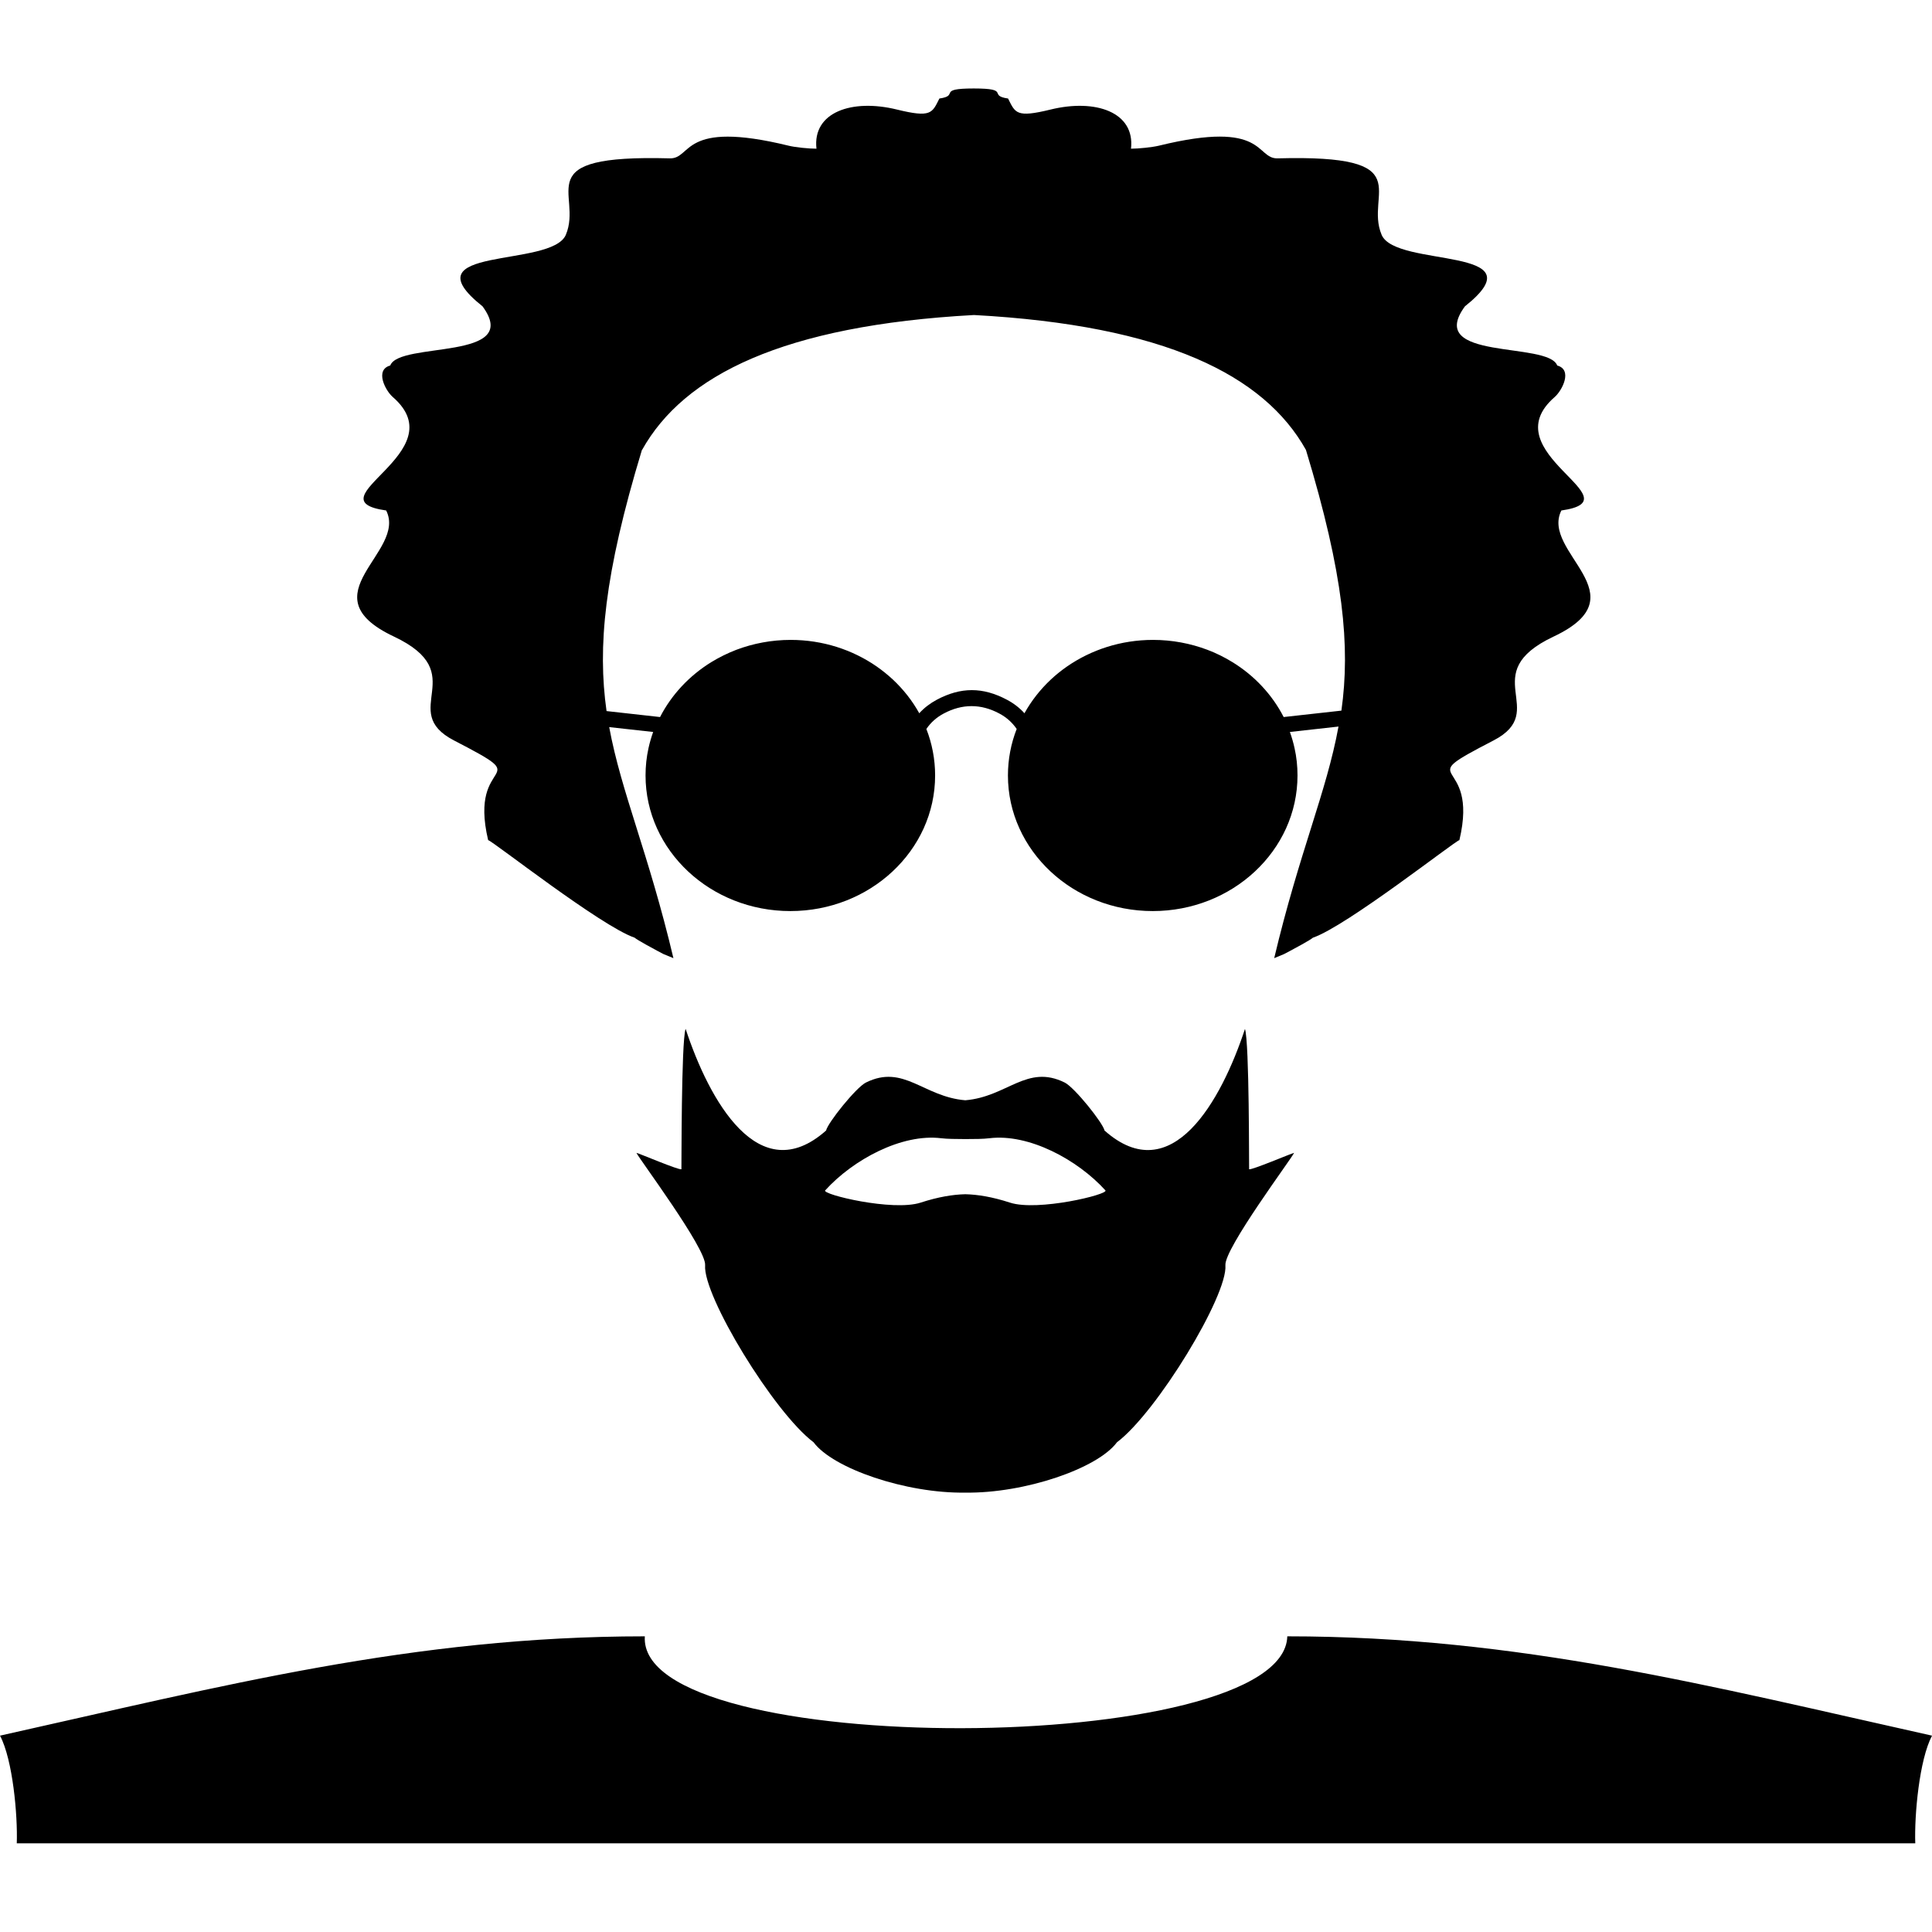 <?xml version="1.0" encoding="UTF-8"?>
<svg width="60pt" height="60pt" version="1.1" viewBox="0 0 100 100" xmlns="http://www.w3.org/2000/svg">
 <path d="m33.227 23.285c-1.965 6.473-2.301 10.207-1.832 13.52l2.769 0.309c0.594-1.156 1.512-2.137 2.648-2.84 0.41-0.25 0.844-0.465 1.301-0.641 0.871-0.328 1.82-0.512 2.812-0.512 1.664 0 3.203 0.512 4.445 1.371 0.297 0.207 0.578 0.434 0.84 0.676 0.547 0.512 1.012 1.102 1.371 1.75 0.254-0.281 0.559-0.512 0.906-0.699 1.246-0.664 2.383-0.664 3.633 0 0.348 0.184 0.652 0.418 0.906 0.699 0.359-0.648 0.824-1.238 1.371-1.75 0.262-0.246 0.543-0.469 0.84-0.676 1.246-0.859 2.781-1.371 4.445-1.371 0.992 0 1.941 0.184 2.812 0.512 0.457 0.172 0.895 0.391 1.301 0.641 1.137 0.699 2.055 1.684 2.648 2.84l2.988-0.332c0.465-3.309 0.125-7.039-1.836-13.496-2.16-3.863-7.305-6.445-17.18-6.981-9.879 0.539-15.02 3.117-17.18 6.981zm-1.695 14.348c0.621 3.375 2.031 6.504 3.324 11.961-0.672-0.273-0.395-0.152-0.84-0.383-0.188-0.102-1.023-0.547-1.168-0.676-1.754-0.602-7.332-4.992-7.582-5.051-1.062-4.488 2.699-2.848-1.762-5.156-2.965-1.535 0.965-3.457-3.121-5.383-4.566-2.156 0.695-4.356-0.395-6.523-3.953-0.562 3.656-2.992 0.344-5.871-0.387-0.336-0.945-1.41-0.133-1.633 0.469-1.258 6.863-0.223 4.777-3.062-3.965-3.156 3.578-1.969 4.312-3.703 0.902-2.144-2.07-4.16 5.379-3.957 1.168 0.031 0.574-2.019 6.148-0.656 0.344 0.086 1.043 0.156 1.445 0.156-0.215-1.887 1.828-2.598 4.16-2.027 1.785 0.438 1.824 0.18 2.203-0.57 1.07-0.152-0.168-0.52 1.777-0.52 1.945 0 0.707 0.367 1.777 0.52 0.375 0.75 0.418 1.008 2.203 0.57 2.332-0.57 4.375 0.137 4.16 2.027 0.406 0 1.102-0.074 1.445-0.156 5.574-1.367 4.981 0.688 6.148 0.656 7.449-0.203 4.477 1.812 5.379 3.957 0.73 1.738 8.277 0.551 4.312 3.703-2.086 2.84 4.309 1.805 4.777 3.062 0.812 0.223 0.254 1.297-0.133 1.633-3.309 2.879 4.301 5.309 0.348 5.871-1.09 2.168 4.176 4.367-0.395 6.523-4.086 1.926-0.156 3.848-3.121 5.383-4.461 2.309-0.699 0.668-1.762 5.156-0.25 0.059-5.828 4.449-7.582 5.051-0.145 0.129-0.977 0.574-1.168 0.676-0.441 0.23-0.168 0.109-0.836 0.383 1.297-5.469 2.711-8.602 3.328-11.988l-2.516 0.281c0.098 0.273 0.18 0.555 0.242 0.84 0.102 0.457 0.152 0.93 0.152 1.41 0 1.945-0.844 3.703-2.207 4.973-1.355 1.266-3.227 2.047-5.285 2.047-2.062 0-3.934-0.781-5.289-2.047-1.363-1.273-2.207-3.031-2.207-4.973 0-0.844 0.16-1.656 0.453-2.406-0.23-0.336-0.531-0.605-0.902-0.801-0.949-0.508-1.918-0.508-2.871 0-0.371 0.195-0.672 0.465-0.902 0.801 0.293 0.75 0.453 1.562 0.453 2.406 0 1.945-0.844 3.703-2.207 4.973-1.355 1.266-3.227 2.047-5.285 2.047-2.062 0-3.934-0.781-5.289-2.047-1.363-1.273-2.207-3.031-2.207-4.973 0-0.48 0.051-0.953 0.152-1.41 0.062-0.285 0.145-0.566 0.242-0.84l-2.293-0.254zm3.953 15.625c-0.227 0.695-0.207 7.246-0.215 7.262-0.145 0.051-2.164-0.812-2.328-0.848 0.113 0.273 3.625 4.961 3.555 5.816-0.125 1.574 3.559 7.621 5.613 9.164 1.004 1.355 4.777 2.652 7.852 2.606 3.078 0.043 6.848-1.25 7.852-2.606 2.055-1.543 5.738-7.594 5.613-9.164-0.066-0.855 3.441-5.543 3.555-5.816-0.164 0.035-2.188 0.898-2.328 0.848-0.008-0.02 0.016-6.566-0.215-7.262-1.215 3.691-3.789 8.352-7.269 5.258-0.082-0.395-1.551-2.231-2.062-2.484-1.957-0.969-2.969 0.738-5.144 0.918-2.176-0.18-3.188-1.887-5.144-0.918-0.512 0.254-1.98 2.09-2.062 2.484-3.481 3.09-6.055-1.57-7.269-5.258zm14.477 8.555c-0.645 0.016-1.395 0.137-2.309 0.434-1.438 0.469-5.133-0.426-4.941-0.633 1.445-1.594 3.965-2.949 6.004-2.699 0.312 0.039 0.75 0.039 1.246 0.043 0.496 0 0.938-0.004 1.25-0.043 2.039-0.25 4.559 1.105 6.004 2.699 0.188 0.207-3.508 1.102-4.941 0.633-0.914-0.297-1.664-0.418-2.309-0.434zm16.664 22.883c12.008 0 21.883 2.582 33.375 5.141-0.66 1.25-0.918 4.113-0.867 5.574h-98.266c0.051-1.461-0.207-4.324-0.867-5.574 11.488-2.559 21.367-5.141 33.375-5.141-0.41 6.418 33.09 6.262 33.254 0z" fill-rule="evenodd"/>
</svg>

